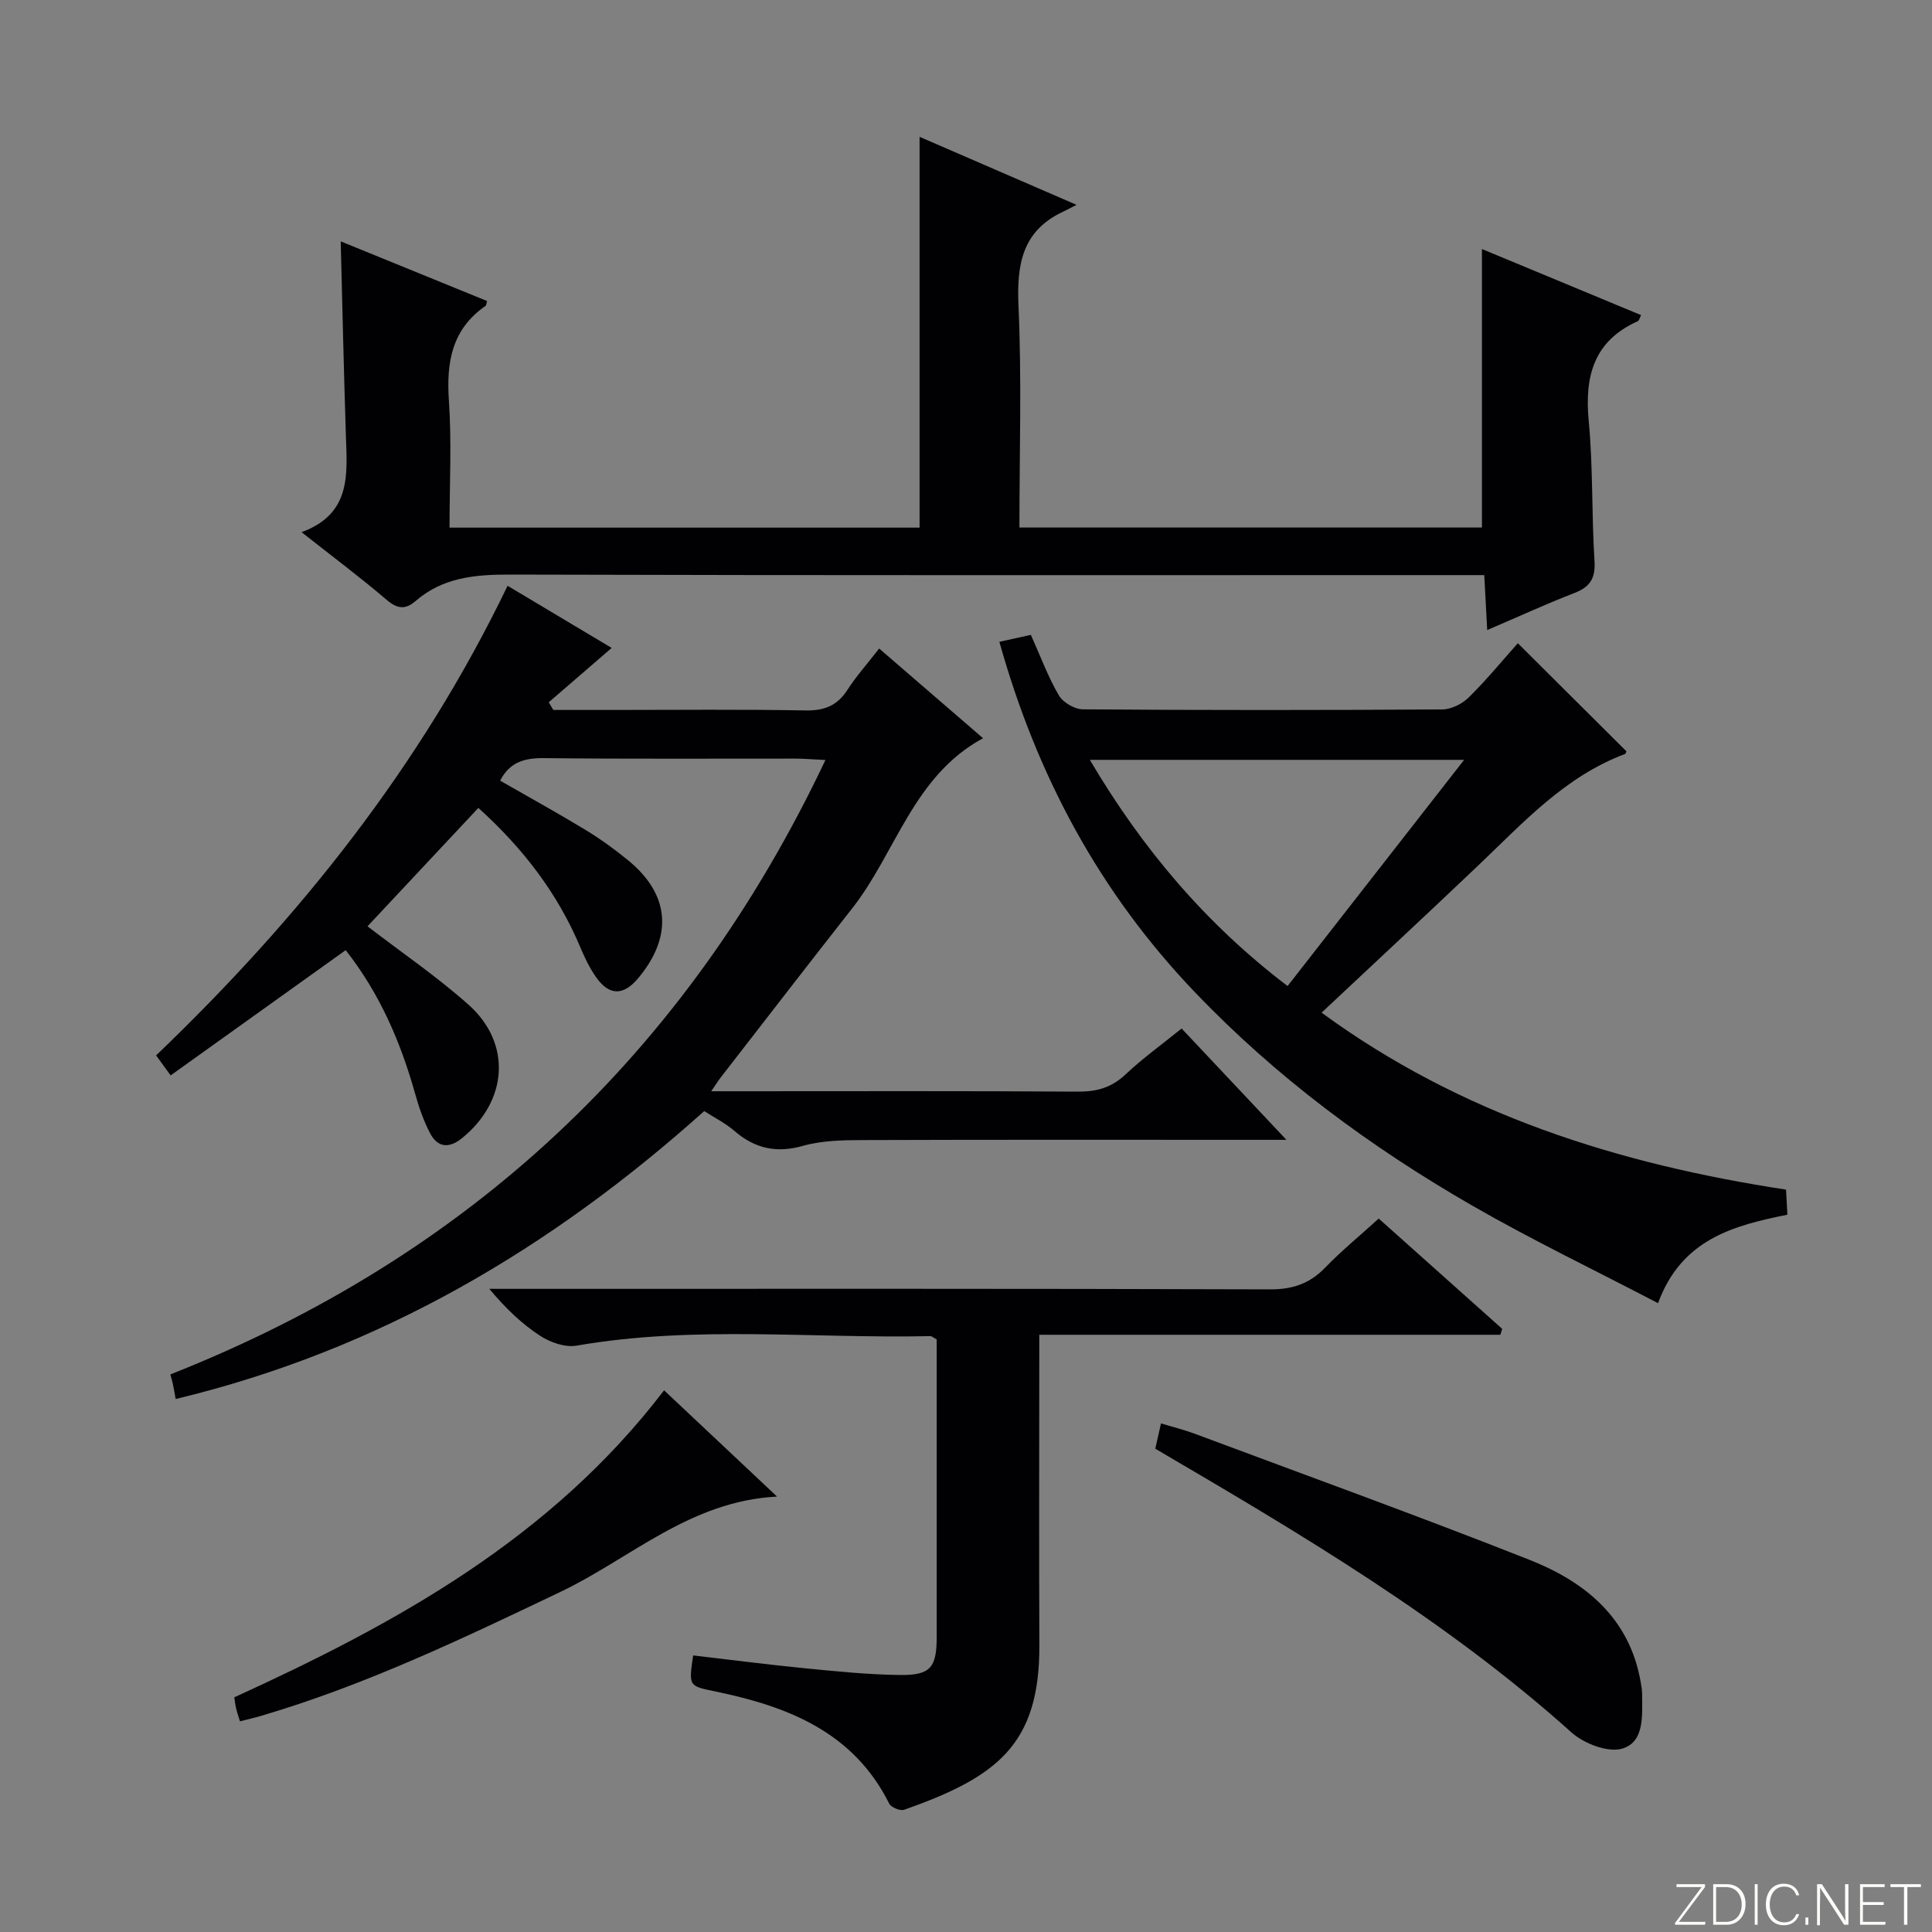<svg enable-background="new 0 0 400 400" viewBox="0 0 400 400" xmlns="http://www.w3.org/2000/svg"><rect x="0" y="0" width="400" height="400" fill="#808080" stroke="none"/><g fill="#fbfcfa"><path d="m346.9 398 5.4-7.3h-5.2v-.6h5.9v.6l-5.4 7.2h5.5l-.1.6h-6.2v-.5z"/><path d="m354.7 390.1h2.8c2.3 0 3.9 1.6 3.9 4.1s-1.6 4.3-3.9 4.3h-2.8zm.6 7.8h2c2.2 0 3.3-1.6 3.3-3.6 0-1.8-1-3.6-3.3-3.6h-2z"/><path d="m363.9 390.1v8.4h-.6v-8.4z"/><path d="m372.5 396.3c-.4 1.3-1.4 2.3-3.2 2.3-2.4 0-3.7-1.9-3.7-4.3 0-2.3 1.2-4.3 3.7-4.3 1.8 0 2.9 1 3.2 2.4h-.6c-.4-1.1-1.1-1.8-2.5-1.8-2.1 0-3 1.9-3 3.7s.9 3.7 3 3.7c1.4 0 2.1-.7 2.5-1.7z"/><path d="m373.8 398.5v-1.5h.6v1.5z"/><path d="m376.2 398.5v-8.4h1c1.3 2 4.4 6.7 4.9 7.6-.1-1.2-.1-2.4-.1-3.8v-3.8h.7v8.4h-.9c-1.2-1.9-4.4-6.8-5-7.7.1 1.1 0 2.3 0 3.9v3.9h-.6z"/><path d="m390 394.4h-4.3v3.5h4.7l-.1.6h-5.2v-8.4h5.1v.6h-4.5v3.1h4.3v.7z"/><path d="m394.2 390.7h-2.8v-.6h6.3v.6h-2.8v7.8h-.7z"/></g><path d="m99.04 167.27c-7.92 8.46-15.5 16.55-22.95 24.51 7.15 5.5 14.43 10.45 20.94 16.26 8.98 8.02 8.08 19.95-1.38 27.61-2.7 2.19-5.04 1.93-6.59-1-1.38-2.61-2.35-5.48-3.15-8.34-3-10.64-7.29-20.62-14.34-29.59-12.08 8.64-24.03 17.19-36.24 25.93-1.23-1.7-2.07-2.85-3.01-4.14 29.58-28.35 54.72-59.74 72.77-97.23 7 4.18 13.76 8.22 21.55 12.87-4.65 4.02-8.84 7.64-13.03 11.25.32.53.63 1.06.95 1.59h12.23c13.33 0 26.66-.15 39.99.1 3.9.07 6.56-.99 8.67-4.26 1.79-2.78 4.02-5.28 6.57-8.56 7.08 6.12 14.04 12.13 21.51 18.57-14.47 7.84-17.99 23.64-27.12 35.26-9.14 11.63-18.17 23.35-27.24 35.04-.48.62-.9 1.3-1.92 2.79h5.93c23.33 0 46.65-.08 69.98.08 3.91.03 6.99-.84 9.88-3.57 3.5-3.3 7.44-6.13 11.6-9.5 6.88 7.31 13.77 14.63 21.7 23.05-2.88 0-4.57 0-6.25 0-27.16 0-54.32-.05-81.48.05-4.13.01-8.42.09-12.34 1.19-5.55 1.57-10 .56-14.25-3.11-1.86-1.61-4.14-2.74-6.22-4.08-31.79 28.49-67.38 49.51-109.43 59.61-.29-1.56-.41-2.34-.58-3.12-.14-.64-.33-1.27-.52-1.97 61.68-24.38 106.8-66.35 135.63-127.21-2.79-.13-4.52-.29-6.26-.29-17.33-.02-34.66.1-51.98-.1-4.06-.05-7.15.82-9.11 4.67 5.81 3.33 11.76 6.61 17.57 10.13 3.12 1.89 6.11 4.05 8.93 6.36 8.62 7.05 9.32 15.68 2.14 24.34-3.12 3.76-6.1 3.75-8.86-.26-1.31-1.9-2.33-4.03-3.22-6.16-4.67-11.08-11.77-20.37-21.07-28.77z" fill="#010103"/><path d="m62.44 110.18c10.37-3.82 9.43-12.03 9.17-20.07-.43-13.27-.72-26.53-1.07-40.14 10.08 4.11 20.19 8.23 30.3 12.35-.13.42-.12.87-.33 1.02-6.97 4.84-8.12 11.65-7.57 19.62.59 8.61.13 17.28.13 26.28h97.32c0-26.94 0-53.53 0-80.91 10.46 4.53 20.82 9.02 32.49 14.08-1.52.78-2.1 1.1-2.7 1.38-8.57 3.97-9.7 10.96-9.31 19.62.68 15.12.19 30.29.19 45.81h95.76c0-19.09 0-38.24 0-57.66 10.78 4.47 21.8 9.05 32.95 13.68-.27.5-.38 1.11-.69 1.26-9.13 4.1-11.03 11.4-10.15 20.68.91 9.58.58 19.28 1.19 28.9.23 3.58-.84 5.41-4.12 6.68-5.85 2.27-11.57 4.89-18.09 7.69-.21-4.01-.4-7.51-.61-11.38-2.37 0-4.35 0-6.32 0-65.14 0-130.29.08-195.43-.11-7.22-.02-13.86.59-19.5 5.47-2.13 1.84-3.78 1.65-6-.24-5.42-4.63-11.15-8.91-17.61-14.01z" fill="#010103"/><path d="m314.25 133.17c7.58 7.55 15 14.94 22.48 22.38-.04.07-.11.49-.32.57-12.41 4.65-21.06 14.22-30.32 23.03-10.6 10.08-21.31 20.04-32.47 30.51 28.86 21.12 61.4 31.33 96.16 36.64.09 1.63.17 3.24.28 5.19-11.13 2.24-21.93 5.06-26.78 18.32-13-6.79-25.98-13.02-38.43-20.18-21.13-12.16-40.62-26.57-57.54-44.29-19.6-20.51-32.62-44.65-40.4-72.46 2.31-.51 4.44-.98 6.52-1.44 2 4.46 3.55 8.68 5.78 12.51.86 1.48 3.26 2.89 4.97 2.91 24.81.19 49.63.18 74.44.02 1.85-.01 4.11-1.15 5.47-2.49 3.64-3.58 6.9-7.56 10.16-11.22zm-47.67 70.98c12.16-15.58 24.13-30.92 36.55-46.83-26.31 0-51.51 0-77.49 0 10.88 18.43 24.02 33.96 40.94 46.83z" fill="#010103"/><path d="m310.63 276.35c-31.56 0-63.12 0-95.46 0v5.76c0 19.5-.07 38.99.02 58.49.09 20.66-8.84 27.33-27.98 34.09-.82.29-2.72-.49-3.11-1.27-7.41-14.83-20.97-20.1-35.88-23.2-5.62-1.17-5.66-1.01-4.71-7.48 7.67.89 15.35 1.89 23.06 2.65 6.61.65 13.25 1.33 19.88 1.4 6.21.06 7.48-1.6 7.48-7.83.01-19 0-37.99 0-56.99 0-1.63 0-3.26 0-4.66-.72-.39-1.02-.69-1.3-.68-24.42.53-48.92-2.26-73.26 1.97-2.35.41-5.43-.66-7.53-2.03-3.84-2.5-7.19-5.73-10.54-9.73h5.67c51.99 0 103.98-.07 155.96.11 4.72.02 8.23-1.19 11.45-4.52 3.35-3.46 7.09-6.53 11.07-10.14 8.59 7.67 17.08 15.25 25.56 22.83-.12.4-.25.82-.38 1.23z" fill="#010103"/><path d="m239.19 299.94c.4-1.78.72-3.2 1.18-5.24 2.4.73 4.73 1.3 6.96 2.13 23.13 8.64 46.36 17.04 69.32 26.11 11.52 4.55 20.73 12 23.04 25.32.14.82.29 1.64.29 2.47 0 4.32.57 9.83-4.03 11.28-2.95.93-7.98-.99-10.57-3.31-26.04-23.36-55.92-41.03-86.19-58.76z" fill="#010103"/><path d="m137.49 287.85c7.59 7.13 15.16 14.25 23.39 22-18.05.93-30.31 12.79-44.78 19.7-20.24 9.66-40.42 19.33-62.01 25.69-1.37.41-2.78.72-4.41 1.14-.37-1.21-.64-1.97-.81-2.74-.18-.77-.26-1.56-.36-2.23 33.77-15.41 65.6-32.96 88.98-63.56z" fill="#010103"/></svg>